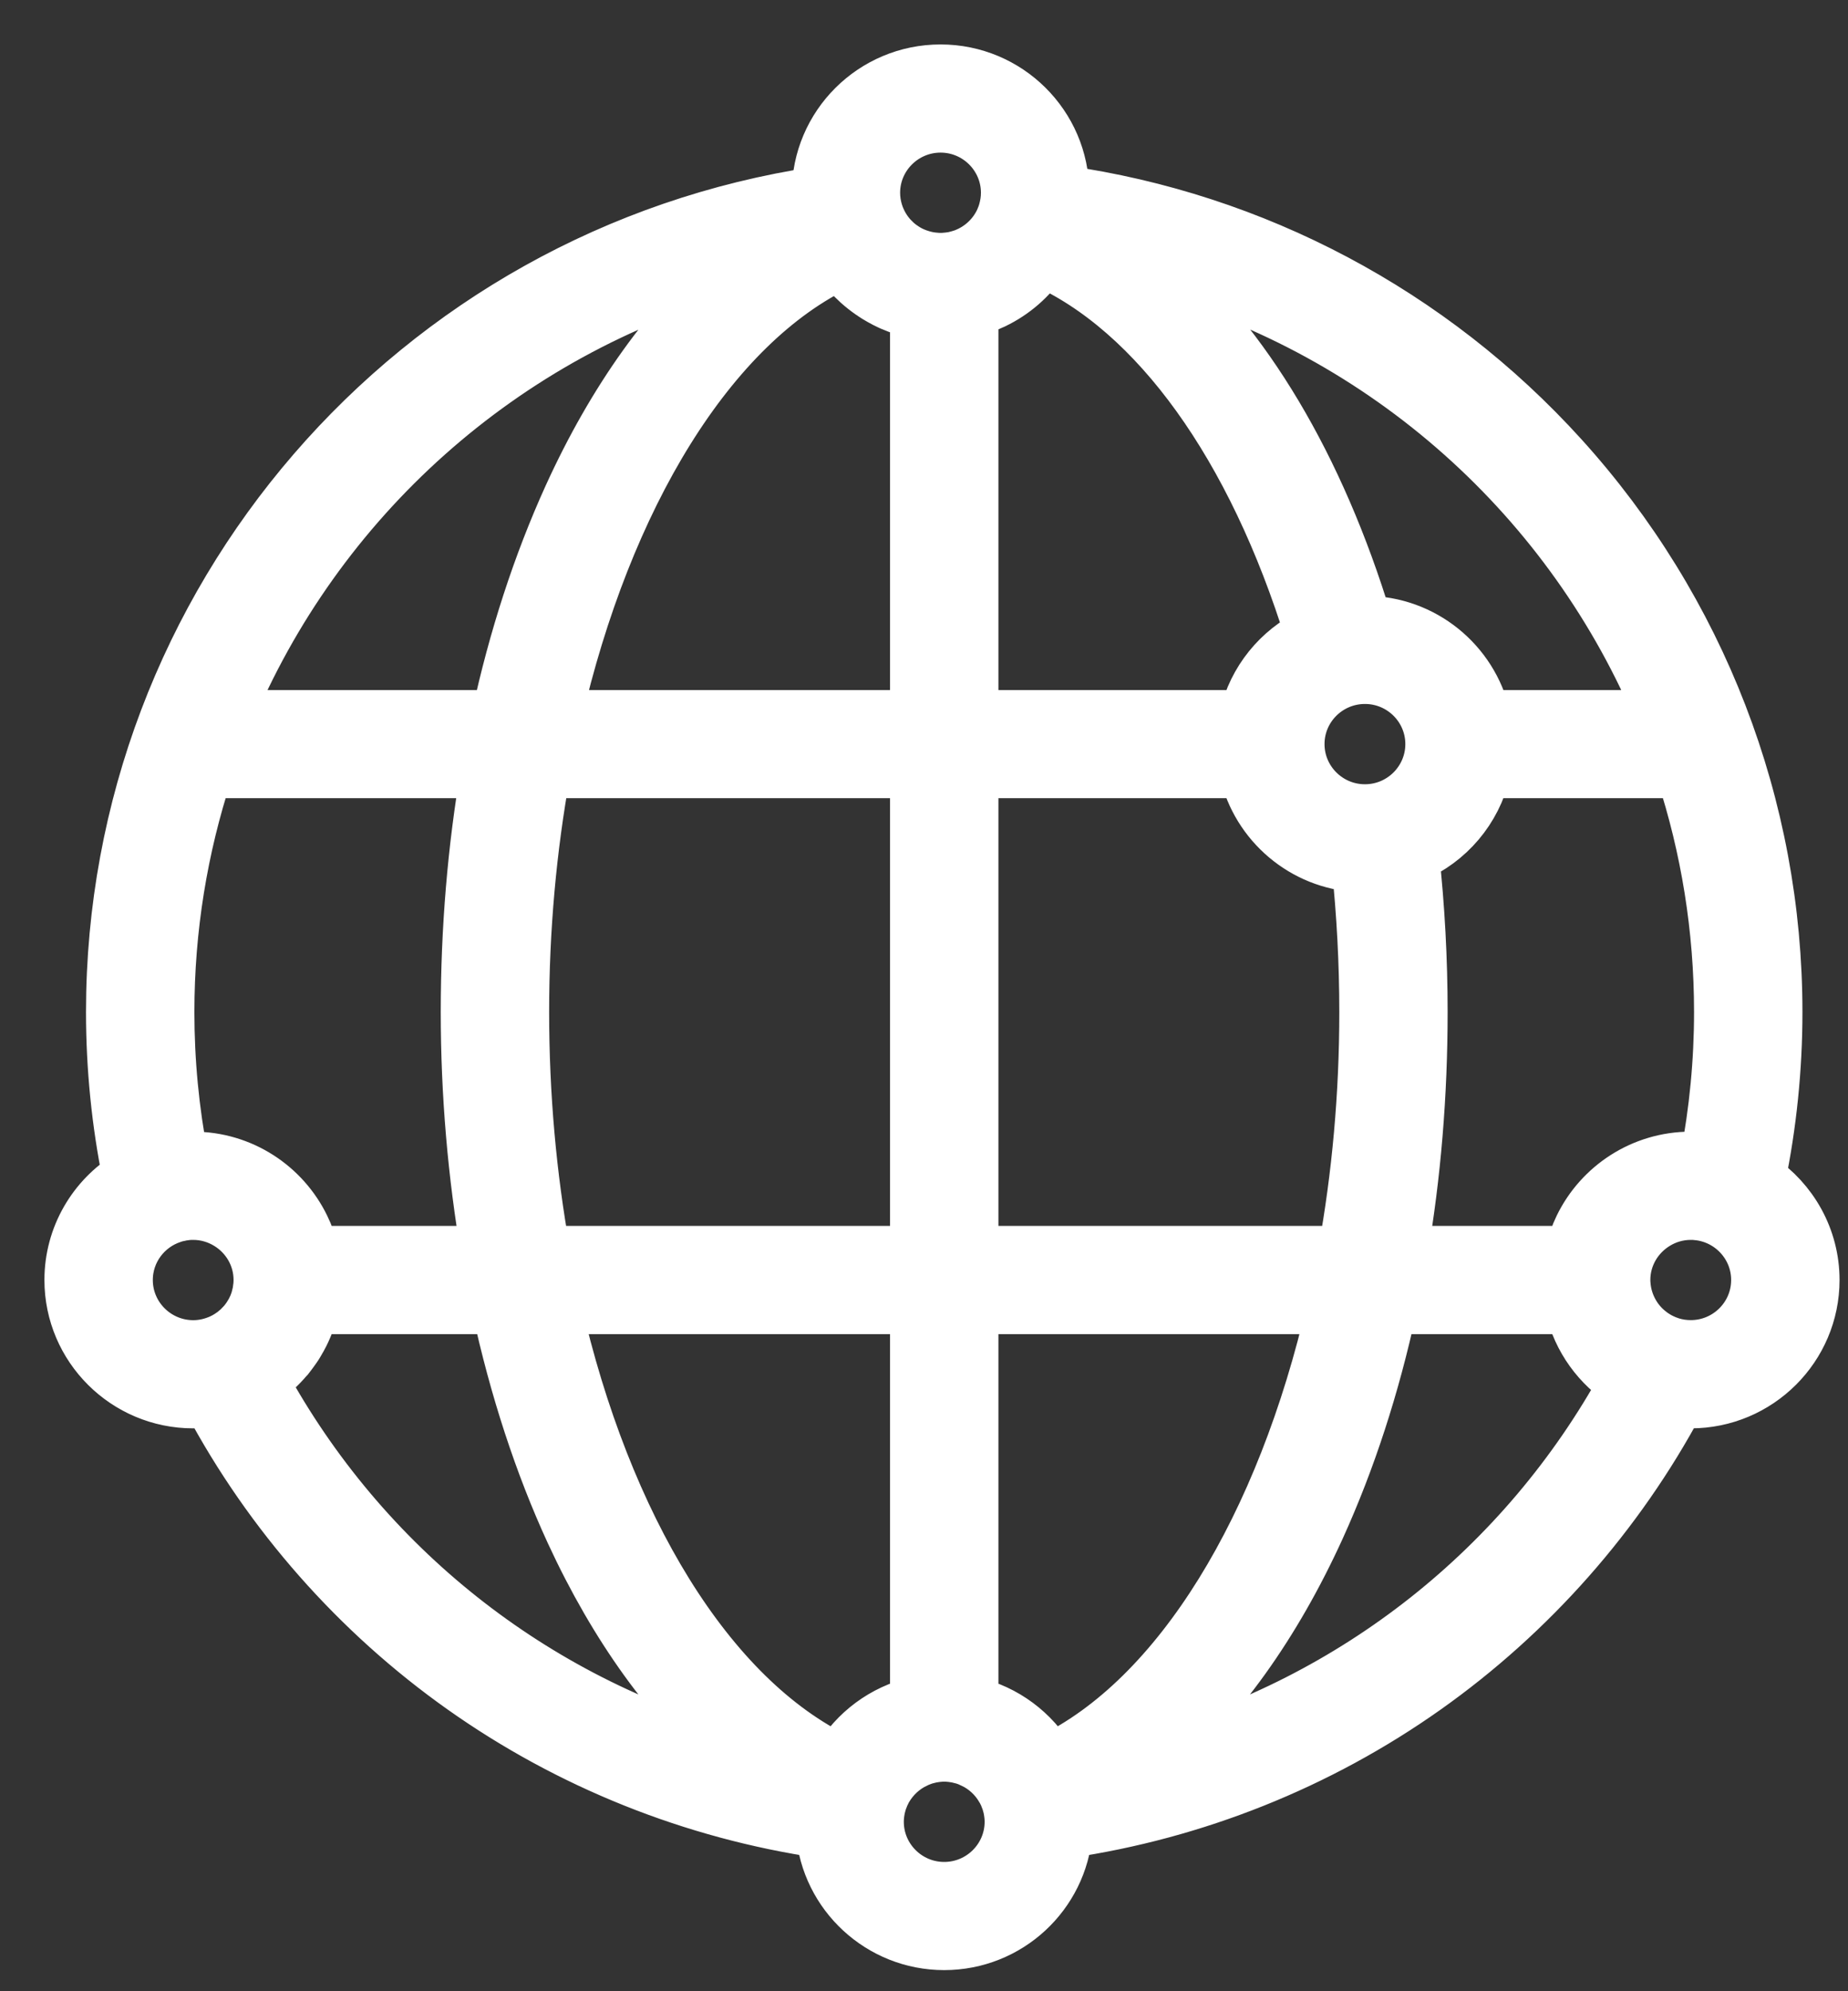 <svg width="26" height="28" viewBox="0 0 26 28" fill="none" xmlns="http://www.w3.org/2000/svg">
<rect x="0" y="0" width="26" height="28" fill="#333333" stroke="none"/>
<path d="M24.745 16.579C24.903 15.81 24.984 15.022 24.984 14.231C24.984 11.342 23.914 8.571 21.971 6.428C20.131 4.398 17.65 3.084 14.95 2.7C14.945 1.762 14.177 1 13.233 1C12.285 1 11.515 1.767 11.515 2.711C11.515 2.712 11.515 2.714 11.515 2.716C5.827 3.573 1.585 8.457 1.585 14.231C1.585 15.008 1.663 15.785 1.817 16.544C1.327 16.845 1 17.385 1 17.999C1 18.942 1.771 19.71 2.718 19.71C2.796 19.71 2.874 19.704 2.949 19.694C3.802 21.289 5.028 22.68 6.511 23.73C8.012 24.793 9.755 25.489 11.572 25.756C11.643 26.634 12.384 27.328 13.284 27.328C14.185 27.328 14.925 26.635 14.996 25.756C16.81 25.49 18.55 24.796 20.049 23.736C21.533 22.687 22.761 21.296 23.614 19.701C23.672 19.707 23.729 19.71 23.788 19.71C24.735 19.71 25.506 18.942 25.506 17.999C25.506 17.409 25.203 16.887 24.745 16.579ZM24.011 16.303C24.004 16.302 23.997 16.302 23.99 16.301C23.968 16.298 23.946 16.296 23.923 16.294C23.912 16.293 23.901 16.292 23.889 16.292C23.856 16.29 23.822 16.288 23.788 16.288C23.107 16.288 22.517 16.685 22.239 17.258C22.185 17.37 22.143 17.489 22.114 17.613H19.711C19.897 16.532 19.992 15.397 19.992 14.231C19.992 13.493 19.952 12.757 19.874 12.038C20.374 11.826 20.752 11.385 20.877 10.849H23.672C24.021 11.915 24.209 13.053 24.209 14.231C24.209 14.928 24.142 15.623 24.011 16.303ZM7.351 14.231C7.351 13.06 7.456 11.921 7.651 10.849H12.897V17.613H7.648C7.455 16.543 7.351 15.404 7.351 14.231ZM11.826 3.692C11.899 3.796 11.984 3.891 12.078 3.976C12.078 3.976 12.078 3.976 12.078 3.976C12.136 4.028 12.197 4.076 12.261 4.12C12.269 4.126 12.277 4.132 12.286 4.137C12.303 4.149 12.321 4.16 12.339 4.171C12.356 4.182 12.373 4.191 12.391 4.201C12.411 4.212 12.431 4.223 12.452 4.234C12.471 4.243 12.49 4.253 12.509 4.262C12.521 4.267 12.534 4.273 12.546 4.279C12.572 4.29 12.599 4.301 12.625 4.311C12.631 4.313 12.636 4.315 12.641 4.317C12.674 4.329 12.707 4.34 12.741 4.35C12.75 4.352 12.759 4.355 12.768 4.357C12.796 4.365 12.825 4.372 12.854 4.379C12.861 4.381 12.868 4.382 12.875 4.384C12.882 4.385 12.889 4.387 12.897 4.388V10.078H7.809C8.517 6.988 9.988 4.559 11.826 3.692ZM13.974 4.254C13.977 4.252 13.98 4.25 13.984 4.249C14.259 4.116 14.495 3.912 14.665 3.656C16.27 4.371 17.639 6.274 18.456 8.923C17.995 9.146 17.648 9.569 17.53 10.078H13.672V4.364C13.678 4.363 13.685 4.361 13.691 4.359C13.706 4.355 13.72 4.351 13.734 4.347C13.756 4.34 13.778 4.333 13.8 4.325C13.826 4.316 13.852 4.306 13.877 4.296C13.888 4.291 13.899 4.287 13.91 4.282C13.932 4.273 13.953 4.264 13.974 4.254ZM19.204 11.403C18.683 11.403 18.26 10.981 18.26 10.463C18.26 9.945 18.683 9.524 19.204 9.524C19.724 9.524 20.147 9.945 20.147 10.463C20.147 10.981 19.724 11.403 19.204 11.403ZM12.897 18.385V23.951C12.43 24.059 12.035 24.357 11.8 24.759C9.968 23.881 8.508 21.468 7.805 18.385L12.897 18.385ZM14.769 24.759C14.534 24.357 14.139 24.059 13.672 23.951V18.385H18.76C18.055 21.46 16.595 23.881 14.769 24.759ZM13.672 17.613V10.849H17.53C17.7 11.578 18.337 12.13 19.11 12.171C19.181 12.847 19.218 13.538 19.218 14.231C19.218 15.402 19.113 16.541 18.918 17.613H13.672ZM23.387 10.078H20.877C20.701 9.322 20.023 8.757 19.213 8.753C18.545 6.558 17.502 4.82 16.241 3.755C19.513 4.662 22.126 7.028 23.387 10.078ZM13.233 1.771C13.753 1.771 14.176 2.193 14.176 2.711C14.176 2.802 14.162 2.889 14.138 2.972C14.135 2.981 14.133 2.99 14.13 2.999C14.122 3.023 14.114 3.046 14.104 3.069C14.103 3.072 14.102 3.075 14.101 3.078C14.005 3.301 13.825 3.48 13.601 3.575C13.599 3.576 13.596 3.577 13.594 3.578C13.57 3.588 13.546 3.597 13.522 3.604C13.515 3.607 13.507 3.609 13.499 3.611C13.479 3.617 13.459 3.622 13.439 3.627C13.43 3.629 13.42 3.631 13.411 3.633C13.39 3.637 13.37 3.639 13.349 3.642C13.34 3.643 13.331 3.645 13.322 3.645C13.293 3.648 13.263 3.65 13.233 3.65C13.203 3.65 13.173 3.648 13.144 3.645C13.134 3.645 13.125 3.643 13.115 3.642C13.095 3.639 13.076 3.637 13.057 3.633C13.046 3.631 13.035 3.628 13.025 3.626C13.006 3.622 12.988 3.617 12.97 3.612C12.96 3.609 12.951 3.607 12.941 3.603C12.921 3.597 12.9 3.589 12.88 3.581C12.874 3.579 12.868 3.577 12.862 3.574C12.807 3.551 12.755 3.522 12.706 3.49C12.705 3.489 12.705 3.489 12.704 3.488C12.68 3.472 12.657 3.455 12.635 3.437C12.633 3.435 12.632 3.434 12.63 3.433C12.608 3.415 12.587 3.395 12.567 3.375C12.566 3.375 12.566 3.374 12.565 3.374C12.481 3.29 12.413 3.19 12.366 3.08C12.364 3.075 12.362 3.071 12.36 3.066C12.351 3.045 12.343 3.023 12.336 3.001C12.333 2.993 12.331 2.984 12.328 2.976C12.303 2.892 12.289 2.803 12.289 2.711C12.289 2.193 12.713 1.771 13.233 1.771ZM10.332 3.755C9.436 4.514 8.641 5.616 8.018 6.985C7.587 7.934 7.249 8.974 7.009 10.078H3.186C4.449 7.032 7.064 4.663 10.332 3.755ZM2.557 16.296C2.426 15.617 2.36 14.925 2.36 14.231C2.36 13.054 2.549 11.916 2.899 10.849H6.858C6.672 11.931 6.576 13.066 6.576 14.231C6.576 15.383 6.675 16.523 6.863 17.613H4.391C4.363 17.489 4.321 17.37 4.266 17.258C3.988 16.685 3.399 16.288 2.718 16.288C2.718 16.288 2.718 16.288 2.718 16.288C2.69 16.288 2.661 16.289 2.633 16.291C2.625 16.291 2.616 16.292 2.608 16.292C2.591 16.293 2.574 16.294 2.557 16.296ZM1.775 17.999C1.775 17.584 2.047 17.231 2.423 17.108C2.432 17.105 2.441 17.102 2.449 17.099C2.469 17.093 2.489 17.088 2.509 17.084C2.519 17.082 2.528 17.079 2.537 17.078C2.558 17.073 2.579 17.07 2.601 17.068C2.61 17.067 2.618 17.065 2.627 17.064C2.657 17.061 2.687 17.06 2.718 17.06C2.718 17.06 2.718 17.06 2.718 17.06C2.897 17.06 3.064 17.111 3.207 17.198C3.479 17.363 3.661 17.66 3.661 17.999C3.661 18.028 3.659 18.057 3.657 18.086C3.656 18.095 3.655 18.105 3.653 18.114C3.651 18.133 3.648 18.152 3.645 18.171C3.643 18.181 3.641 18.192 3.638 18.202C3.634 18.221 3.629 18.239 3.624 18.258C3.622 18.267 3.619 18.275 3.617 18.284C3.608 18.309 3.599 18.335 3.589 18.36C3.586 18.367 3.582 18.374 3.579 18.381C3.57 18.4 3.562 18.418 3.552 18.436C3.548 18.444 3.544 18.452 3.539 18.46C3.529 18.477 3.518 18.495 3.507 18.512C3.503 18.518 3.499 18.524 3.495 18.53C3.463 18.577 3.426 18.622 3.386 18.662C3.384 18.663 3.383 18.665 3.381 18.666C3.363 18.685 3.343 18.702 3.322 18.719C3.319 18.722 3.315 18.725 3.311 18.729C3.292 18.744 3.272 18.759 3.252 18.772C3.248 18.775 3.245 18.778 3.241 18.78C3.193 18.812 3.143 18.839 3.09 18.862C3.082 18.865 3.074 18.868 3.067 18.871C2.959 18.914 2.841 18.939 2.718 18.939C2.198 18.938 1.775 18.517 1.775 17.999ZM3.679 19.417C3.722 19.388 3.764 19.356 3.804 19.323C3.807 19.321 3.811 19.318 3.814 19.315C3.833 19.299 3.852 19.283 3.87 19.267C3.873 19.265 3.875 19.263 3.877 19.261C3.933 19.209 3.985 19.155 4.034 19.097C4.038 19.093 4.042 19.088 4.046 19.084C4.058 19.068 4.071 19.052 4.083 19.036C4.09 19.027 4.097 19.018 4.104 19.008C4.115 18.994 4.125 18.98 4.135 18.965C4.144 18.952 4.153 18.938 4.162 18.925C4.169 18.913 4.177 18.901 4.184 18.89C4.2 18.864 4.215 18.837 4.23 18.81C4.233 18.805 4.236 18.799 4.238 18.794C4.251 18.771 4.263 18.747 4.274 18.723C4.277 18.716 4.281 18.708 4.284 18.701C4.295 18.678 4.304 18.654 4.314 18.631C4.317 18.624 4.319 18.617 4.322 18.61C4.333 18.583 4.343 18.555 4.352 18.526C4.353 18.524 4.354 18.522 4.354 18.519C4.369 18.475 4.381 18.43 4.391 18.385H7.013C7.261 19.522 7.609 20.59 8.048 21.543C8.667 22.883 9.45 23.962 10.331 24.707C7.503 23.922 5.103 22.032 3.679 19.417ZM13.284 26.557C12.764 26.557 12.341 26.135 12.341 25.617C12.341 25.56 12.347 25.504 12.357 25.449C12.359 25.437 12.361 25.425 12.364 25.413C12.368 25.395 12.373 25.378 12.378 25.36C12.381 25.349 12.384 25.338 12.388 25.326C12.393 25.31 12.399 25.294 12.406 25.278C12.41 25.266 12.415 25.254 12.42 25.242C12.426 25.229 12.432 25.217 12.439 25.204C12.446 25.19 12.452 25.175 12.46 25.162C12.463 25.156 12.467 25.151 12.47 25.145C12.566 24.984 12.707 24.854 12.875 24.773C12.876 24.772 12.877 24.771 12.878 24.771C12.901 24.76 12.925 24.75 12.949 24.741C12.953 24.739 12.957 24.738 12.961 24.736C12.982 24.729 13.004 24.721 13.026 24.715C13.034 24.713 13.042 24.711 13.05 24.709C13.069 24.704 13.088 24.699 13.108 24.695C13.122 24.693 13.136 24.691 13.149 24.689C13.164 24.687 13.179 24.684 13.194 24.683C13.224 24.68 13.254 24.678 13.284 24.678C13.284 24.678 13.284 24.678 13.284 24.678C13.315 24.678 13.345 24.68 13.375 24.683C13.39 24.684 13.404 24.687 13.419 24.689C13.433 24.691 13.447 24.693 13.461 24.695C13.48 24.699 13.499 24.704 13.518 24.709C13.527 24.711 13.535 24.713 13.543 24.715C13.565 24.721 13.586 24.728 13.608 24.736C13.612 24.738 13.616 24.739 13.621 24.741C13.644 24.75 13.667 24.76 13.69 24.771C13.691 24.771 13.693 24.772 13.694 24.773C13.862 24.854 14.003 24.984 14.098 25.145C14.102 25.15 14.105 25.156 14.109 25.162C14.117 25.176 14.123 25.19 14.13 25.204C14.136 25.217 14.143 25.229 14.149 25.242C14.154 25.254 14.159 25.266 14.163 25.279C14.169 25.294 14.175 25.31 14.181 25.326C14.185 25.338 14.188 25.349 14.191 25.361C14.196 25.378 14.201 25.395 14.205 25.413C14.207 25.425 14.21 25.437 14.212 25.449C14.222 25.504 14.228 25.56 14.228 25.617C14.228 26.135 13.805 26.557 13.284 26.557ZM22.873 19.446C21.447 22.046 19.053 23.925 16.237 24.707C17.132 23.949 17.927 22.847 18.55 21.479C18.982 20.529 19.319 19.489 19.559 18.385H22.114C22.218 18.83 22.496 19.209 22.873 19.446C22.874 19.446 22.873 19.446 22.873 19.446ZM23.788 18.938C23.692 18.938 23.599 18.924 23.511 18.897C23.505 18.895 23.498 18.892 23.491 18.89C23.471 18.883 23.45 18.876 23.43 18.868C23.421 18.864 23.412 18.86 23.404 18.856C23.387 18.849 23.37 18.841 23.354 18.832C23.344 18.827 23.334 18.822 23.324 18.816C23.31 18.808 23.296 18.8 23.283 18.791C23.272 18.784 23.261 18.777 23.25 18.77C23.24 18.763 23.23 18.755 23.221 18.748C23.169 18.709 23.121 18.665 23.079 18.617C23.079 18.617 23.078 18.616 23.078 18.616C23.062 18.598 23.047 18.579 23.032 18.56C23.032 18.559 23.032 18.558 23.031 18.558C22.961 18.463 22.908 18.355 22.877 18.24C22.875 18.231 22.872 18.222 22.87 18.213C22.866 18.198 22.863 18.182 22.86 18.166C22.858 18.151 22.855 18.136 22.853 18.121C22.852 18.109 22.85 18.097 22.849 18.085C22.846 18.057 22.844 18.028 22.844 17.999C22.844 17.66 23.027 17.363 23.299 17.198C23.441 17.111 23.608 17.06 23.788 17.06C23.787 17.06 23.788 17.06 23.788 17.06C23.82 17.06 23.853 17.061 23.884 17.065C23.884 17.065 23.885 17.065 23.885 17.065C24.36 17.114 24.731 17.514 24.731 17.999C24.731 18.517 24.308 18.938 23.788 18.938Z" fill="url(#paint0_linear)"/>
<path d="M12.078 3.976C11.984 3.891 11.899 3.796 11.826 3.692C9.988 4.559 8.517 6.988 7.809 10.078H12.897V4.388C12.889 4.387 12.882 4.385 12.875 4.384C12.868 4.382 12.861 4.381 12.854 4.379C12.825 4.372 12.796 4.365 12.768 4.357C12.759 4.355 12.75 4.352 12.741 4.35C12.707 4.34 12.674 4.329 12.641 4.317C12.636 4.315 12.631 4.313 12.625 4.311C12.599 4.301 12.572 4.29 12.546 4.279C12.534 4.273 12.521 4.267 12.509 4.262C12.49 4.253 12.471 4.243 12.452 4.234C12.431 4.223 12.411 4.212 12.391 4.201C12.373 4.191 12.356 4.182 12.339 4.171C12.321 4.16 12.303 4.149 12.286 4.137C12.277 4.132 12.269 4.126 12.261 4.12C12.197 4.076 12.136 4.028 12.078 3.976ZM12.078 3.976C12.078 3.976 12.078 3.976 12.078 3.976ZM2.718 16.288C3.399 16.288 3.988 16.685 4.266 17.258C4.321 17.37 4.363 17.489 4.391 17.613H6.863C6.675 16.523 6.576 15.383 6.576 14.231C6.576 13.066 6.672 11.931 6.858 10.849H2.899C2.549 11.916 2.36 13.054 2.36 14.231C2.36 14.925 2.426 15.617 2.557 16.296C2.574 16.294 2.591 16.293 2.608 16.292C2.616 16.292 2.625 16.291 2.633 16.291C2.661 16.289 2.69 16.288 2.718 16.288ZM2.718 16.288C2.718 16.288 2.718 16.288 2.718 16.288ZM2.718 17.06C2.687 17.06 2.657 17.061 2.627 17.064C2.618 17.065 2.61 17.067 2.601 17.068C2.579 17.07 2.558 17.073 2.537 17.078C2.528 17.079 2.519 17.082 2.509 17.084C2.489 17.088 2.469 17.093 2.449 17.099C2.441 17.102 2.432 17.105 2.423 17.108C2.047 17.231 1.775 17.584 1.775 17.999C1.775 18.517 2.198 18.938 2.718 18.939C2.841 18.939 2.959 18.914 3.067 18.871C3.074 18.868 3.082 18.865 3.09 18.862C3.143 18.839 3.193 18.812 3.241 18.78C3.245 18.778 3.248 18.775 3.252 18.772C3.272 18.759 3.292 18.744 3.311 18.729C3.315 18.725 3.319 18.722 3.322 18.719C3.343 18.702 3.363 18.685 3.381 18.666C3.383 18.665 3.384 18.663 3.386 18.662C3.426 18.622 3.463 18.577 3.495 18.53C3.499 18.524 3.503 18.518 3.507 18.512C3.518 18.495 3.529 18.477 3.539 18.46C3.544 18.452 3.548 18.444 3.552 18.436C3.562 18.418 3.57 18.4 3.579 18.381C3.582 18.374 3.586 18.367 3.589 18.36C3.599 18.335 3.608 18.309 3.617 18.284C3.619 18.275 3.622 18.267 3.624 18.258C3.629 18.239 3.634 18.221 3.638 18.202C3.641 18.192 3.643 18.181 3.645 18.171C3.648 18.152 3.651 18.133 3.653 18.114C3.655 18.105 3.656 18.095 3.657 18.086C3.659 18.057 3.661 18.028 3.661 17.999C3.661 17.66 3.479 17.363 3.207 17.198C3.064 17.111 2.897 17.06 2.718 17.06ZM2.718 17.06C2.718 17.06 2.718 17.06 2.718 17.06ZM13.284 24.678C13.254 24.678 13.224 24.68 13.194 24.683C13.179 24.684 13.164 24.687 13.149 24.689C13.136 24.691 13.122 24.693 13.108 24.695C13.088 24.699 13.069 24.704 13.05 24.709C13.042 24.711 13.034 24.713 13.026 24.715C13.004 24.721 12.982 24.729 12.961 24.736C12.957 24.738 12.953 24.739 12.949 24.741C12.925 24.75 12.901 24.76 12.878 24.771C12.877 24.771 12.876 24.772 12.875 24.773C12.707 24.854 12.566 24.984 12.47 25.145C12.467 25.151 12.463 25.156 12.46 25.162C12.452 25.175 12.446 25.19 12.439 25.204C12.432 25.217 12.426 25.229 12.42 25.242C12.415 25.254 12.41 25.266 12.406 25.278C12.399 25.294 12.393 25.31 12.388 25.326C12.384 25.338 12.381 25.349 12.378 25.36C12.373 25.378 12.368 25.395 12.364 25.413C12.361 25.425 12.359 25.437 12.357 25.449C12.347 25.504 12.341 25.56 12.341 25.617C12.341 26.135 12.764 26.557 13.284 26.557C13.805 26.557 14.228 26.135 14.228 25.617C14.228 25.56 14.222 25.504 14.212 25.449C14.21 25.437 14.207 25.425 14.205 25.413C14.201 25.395 14.196 25.378 14.191 25.361C14.188 25.349 14.185 25.338 14.181 25.326C14.175 25.31 14.169 25.294 14.163 25.279C14.159 25.266 14.154 25.254 14.149 25.242C14.143 25.229 14.136 25.217 14.13 25.204C14.123 25.19 14.117 25.176 14.109 25.162C14.105 25.156 14.102 25.15 14.098 25.145C14.003 24.984 13.862 24.854 13.694 24.773C13.693 24.772 13.691 24.771 13.69 24.771C13.667 24.76 13.644 24.75 13.621 24.741C13.616 24.739 13.612 24.738 13.608 24.736C13.586 24.728 13.565 24.721 13.543 24.715C13.535 24.713 13.527 24.711 13.518 24.709C13.499 24.704 13.48 24.699 13.461 24.695C13.447 24.693 13.433 24.691 13.419 24.689C13.404 24.687 13.39 24.684 13.375 24.683C13.345 24.68 13.315 24.678 13.284 24.678ZM13.284 24.678C13.284 24.678 13.284 24.678 13.284 24.678ZM22.873 19.446C21.447 22.046 19.053 23.925 16.237 24.707C17.132 23.949 17.927 22.847 18.55 21.479C18.982 20.529 19.319 19.489 19.559 18.385H22.114C22.218 18.83 22.496 19.209 22.873 19.446ZM22.873 19.446C22.874 19.446 22.873 19.446 22.873 19.446ZM23.788 17.06C23.608 17.06 23.441 17.111 23.299 17.198C23.027 17.363 22.844 17.66 22.844 17.999C22.844 18.028 22.846 18.057 22.849 18.085C22.85 18.097 22.852 18.109 22.853 18.121C22.855 18.136 22.858 18.151 22.86 18.166C22.863 18.182 22.866 18.198 22.87 18.213C22.872 18.222 22.875 18.231 22.877 18.24C22.908 18.355 22.961 18.463 23.031 18.558C23.032 18.558 23.032 18.559 23.032 18.56C23.047 18.579 23.062 18.598 23.078 18.616C23.078 18.616 23.079 18.617 23.079 18.617C23.121 18.665 23.169 18.709 23.221 18.748C23.23 18.755 23.24 18.763 23.25 18.77C23.261 18.777 23.272 18.784 23.283 18.791C23.296 18.8 23.31 18.808 23.324 18.816C23.334 18.822 23.344 18.827 23.354 18.832C23.37 18.841 23.387 18.849 23.404 18.856C23.412 18.86 23.421 18.864 23.43 18.868C23.45 18.876 23.471 18.883 23.491 18.89C23.498 18.892 23.505 18.895 23.511 18.897C23.599 18.924 23.692 18.938 23.788 18.938C24.308 18.938 24.731 18.517 24.731 17.999C24.731 17.514 24.36 17.114 23.885 17.065C23.885 17.065 23.884 17.065 23.884 17.065C23.853 17.061 23.82 17.06 23.788 17.06ZM23.788 17.06C23.788 17.06 23.787 17.06 23.788 17.06ZM24.745 16.579C24.903 15.81 24.984 15.022 24.984 14.231C24.984 11.342 23.914 8.571 21.971 6.428C20.131 4.398 17.65 3.084 14.95 2.7C14.945 1.762 14.177 1 13.233 1C12.285 1 11.515 1.767 11.515 2.711C11.515 2.712 11.515 2.714 11.515 2.716C5.827 3.573 1.585 8.457 1.585 14.231C1.585 15.008 1.663 15.785 1.817 16.544C1.327 16.845 1 17.385 1 17.999C1 18.942 1.771 19.71 2.718 19.71C2.796 19.71 2.874 19.704 2.949 19.694C3.802 21.289 5.028 22.68 6.511 23.73C8.012 24.793 9.755 25.489 11.572 25.756C11.643 26.634 12.384 27.328 13.284 27.328C14.185 27.328 14.925 26.635 14.996 25.756C16.81 25.49 18.55 24.796 20.049 23.736C21.533 22.687 22.761 21.296 23.614 19.701C23.672 19.707 23.729 19.71 23.788 19.71C24.735 19.71 25.506 18.942 25.506 17.999C25.506 17.409 25.203 16.887 24.745 16.579ZM24.011 16.303C24.004 16.302 23.997 16.302 23.99 16.301C23.968 16.298 23.946 16.296 23.923 16.294C23.912 16.293 23.901 16.292 23.889 16.292C23.856 16.29 23.822 16.288 23.788 16.288C23.107 16.288 22.517 16.685 22.239 17.258C22.185 17.37 22.143 17.489 22.114 17.613H19.711C19.897 16.532 19.992 15.397 19.992 14.231C19.992 13.493 19.952 12.757 19.874 12.038C20.374 11.826 20.752 11.385 20.877 10.849H23.672C24.021 11.915 24.209 13.053 24.209 14.231C24.209 14.928 24.142 15.623 24.011 16.303ZM7.351 14.231C7.351 13.06 7.456 11.921 7.651 10.849H12.897V17.613H7.648C7.455 16.543 7.351 15.404 7.351 14.231ZM13.974 4.254C13.977 4.252 13.98 4.25 13.984 4.249C14.259 4.116 14.495 3.912 14.665 3.656C16.27 4.371 17.639 6.274 18.456 8.923C17.995 9.146 17.648 9.569 17.53 10.078H13.672V4.364C13.678 4.363 13.685 4.361 13.691 4.359C13.706 4.355 13.72 4.351 13.734 4.347C13.756 4.34 13.778 4.333 13.8 4.325C13.826 4.316 13.852 4.306 13.877 4.296C13.888 4.291 13.899 4.287 13.91 4.282C13.932 4.273 13.953 4.264 13.974 4.254ZM19.204 11.403C18.683 11.403 18.26 10.981 18.26 10.463C18.26 9.945 18.683 9.524 19.204 9.524C19.724 9.524 20.147 9.945 20.147 10.463C20.147 10.981 19.724 11.403 19.204 11.403ZM12.897 18.385V23.951C12.43 24.059 12.035 24.357 11.8 24.759C9.968 23.881 8.508 21.468 7.805 18.385L12.897 18.385ZM14.769 24.759C14.534 24.357 14.139 24.059 13.672 23.951V18.385H18.76C18.055 21.46 16.595 23.881 14.769 24.759ZM13.672 17.613V10.849H17.53C17.7 11.578 18.337 12.13 19.11 12.171C19.181 12.847 19.218 13.538 19.218 14.231C19.218 15.402 19.113 16.541 18.918 17.613H13.672ZM23.387 10.078H20.877C20.701 9.322 20.023 8.757 19.213 8.753C18.545 6.558 17.502 4.82 16.241 3.755C19.513 4.662 22.126 7.028 23.387 10.078ZM13.233 1.771C13.753 1.771 14.176 2.193 14.176 2.711C14.176 2.802 14.162 2.889 14.138 2.972C14.135 2.981 14.133 2.99 14.13 2.999C14.122 3.023 14.114 3.046 14.104 3.069C14.103 3.072 14.102 3.075 14.101 3.078C14.005 3.301 13.825 3.48 13.601 3.575C13.599 3.576 13.596 3.577 13.594 3.578C13.57 3.588 13.546 3.597 13.522 3.604C13.515 3.607 13.507 3.609 13.499 3.611C13.479 3.617 13.459 3.622 13.439 3.627C13.43 3.629 13.42 3.631 13.411 3.633C13.39 3.637 13.37 3.639 13.349 3.642C13.34 3.643 13.331 3.645 13.322 3.645C13.293 3.648 13.263 3.65 13.233 3.65C13.203 3.65 13.173 3.648 13.144 3.645C13.134 3.645 13.125 3.643 13.115 3.642C13.095 3.639 13.076 3.637 13.057 3.633C13.046 3.631 13.035 3.628 13.025 3.626C13.006 3.622 12.988 3.617 12.97 3.612C12.96 3.609 12.951 3.607 12.941 3.603C12.921 3.597 12.9 3.589 12.88 3.581C12.874 3.579 12.868 3.577 12.862 3.574C12.807 3.551 12.755 3.522 12.706 3.49C12.705 3.489 12.705 3.489 12.704 3.488C12.68 3.472 12.657 3.455 12.635 3.437C12.633 3.435 12.632 3.434 12.63 3.433C12.608 3.415 12.587 3.395 12.567 3.375C12.566 3.375 12.566 3.374 12.565 3.374C12.481 3.29 12.413 3.19 12.366 3.08C12.364 3.075 12.362 3.071 12.36 3.066C12.351 3.045 12.343 3.023 12.336 3.001C12.333 2.993 12.331 2.984 12.328 2.976C12.303 2.892 12.289 2.803 12.289 2.711C12.289 2.193 12.713 1.771 13.233 1.771ZM10.332 3.755C9.436 4.514 8.641 5.616 8.018 6.985C7.587 7.934 7.249 8.974 7.009 10.078H3.186C4.449 7.032 7.064 4.663 10.332 3.755ZM3.679 19.417C3.722 19.388 3.764 19.356 3.804 19.323C3.807 19.321 3.811 19.318 3.814 19.315C3.833 19.299 3.852 19.283 3.87 19.267C3.873 19.265 3.875 19.263 3.877 19.261C3.933 19.209 3.985 19.155 4.034 19.097C4.038 19.093 4.042 19.088 4.046 19.084C4.058 19.068 4.071 19.052 4.083 19.036C4.09 19.027 4.097 19.018 4.104 19.008C4.115 18.994 4.125 18.98 4.135 18.965C4.144 18.952 4.153 18.938 4.162 18.925C4.169 18.913 4.177 18.901 4.184 18.89C4.2 18.864 4.215 18.837 4.23 18.81C4.233 18.805 4.236 18.799 4.238 18.794C4.251 18.771 4.263 18.747 4.274 18.723C4.277 18.716 4.281 18.708 4.284 18.701C4.295 18.678 4.304 18.654 4.314 18.631C4.317 18.624 4.319 18.617 4.322 18.61C4.333 18.583 4.343 18.555 4.352 18.526C4.353 18.524 4.354 18.522 4.354 18.519C4.369 18.475 4.381 18.43 4.391 18.385H7.013C7.261 19.522 7.609 20.59 8.048 21.543C8.667 22.883 9.45 23.962 10.331 24.707C7.503 23.922 5.103 22.032 3.679 19.417Z" stroke="white" stroke-width="0.75"/>
<defs>
<linearGradient id="paint0_linear" x1="13.253" y1="27.328" x2="13.253" y2="1" gradientUnits="userSpaceOnUse">
<stop stop-color="white"/>
</linearGradient>
</defs>
</svg>
